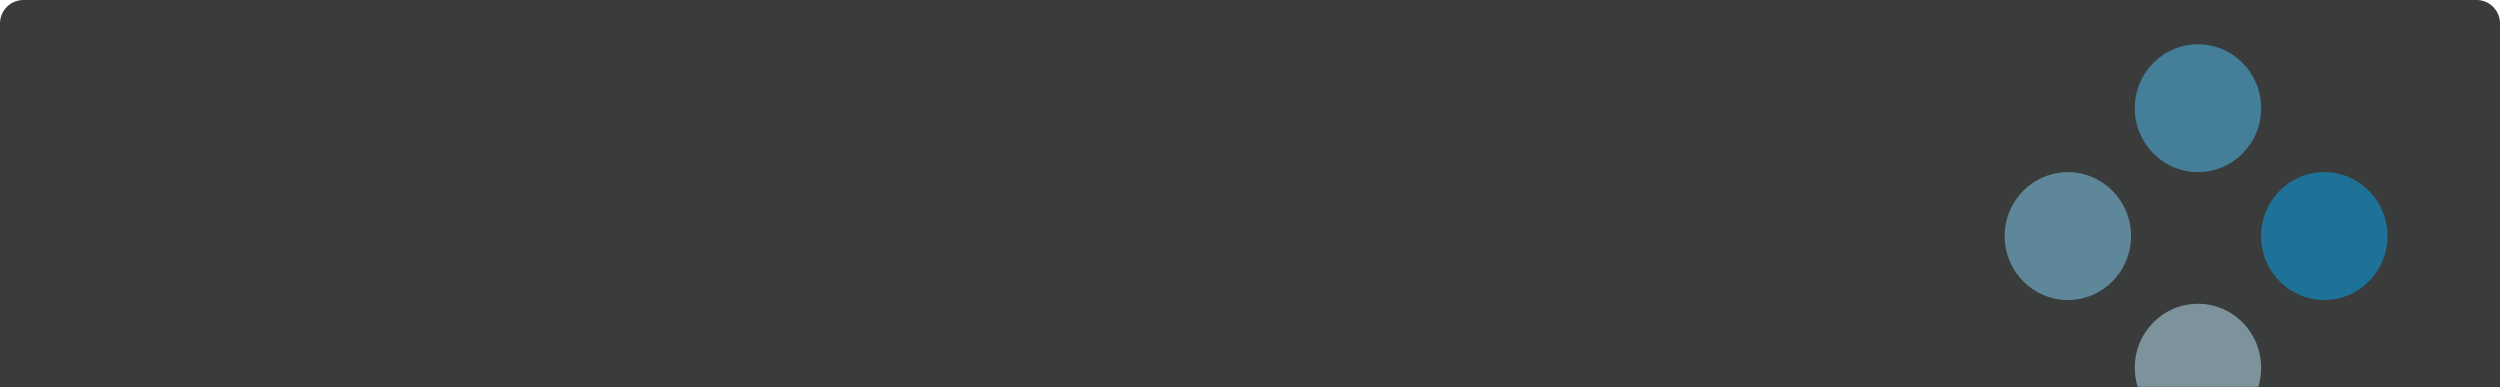 <svg width="1065" height="165" viewBox="0 0 1065 165" fill="none" xmlns="http://www.w3.org/2000/svg">
<path d="M0 10C0 4.477 4.477 0 10 0H1055C1060.52 0 1065 4.477 1065 10V165H0V10Z" fill="#3A3B3B"/>
<g opacity="0.5">
<mask id="mask0" mask-type="alpha" maskUnits="userSpaceOnUse" x="0" y="0" width="1065" height="165">
<path d="M0 10C0 4.477 4.477 0 10 0H1055C1060.52 0 1065 4.477 1065 10V165H0V10Z" fill="#C4C4C4"/>
</mask>
<g mask="url(#mask0)">
<path fill-rule="evenodd" clip-rule="evenodd" d="M880.916 127.801C895.781 127.801 907.831 115.607 907.831 100.565C907.831 85.523 895.781 73.329 880.916 73.329C866.051 73.329 854 85.523 854 100.565C854 115.607 866.051 127.801 880.916 127.801Z" fill="#81D4F9"/>
<path fill-rule="evenodd" clip-rule="evenodd" d="M990.141 127.801C1005.01 127.801 1017.06 115.607 1017.06 100.565C1017.06 85.523 1005.01 73.329 990.141 73.329C975.276 73.329 963.226 85.523 963.226 100.565C963.226 115.607 975.276 127.801 990.141 127.801Z" fill="#03A9F4"/>
<path fill-rule="evenodd" clip-rule="evenodd" d="M936.33 73.329C951.195 73.329 963.245 61.135 963.245 46.093C963.245 31.051 951.195 18.857 936.33 18.857C921.465 18.857 909.414 31.051 909.414 46.093C909.414 61.135 921.465 73.329 936.33 73.329Z" fill="#4EC2F7"/>
<path fill-rule="evenodd" clip-rule="evenodd" d="M936.333 183.876C951.198 183.876 963.248 171.682 963.248 156.64C963.248 141.598 951.198 129.404 936.333 129.404C921.468 129.404 909.417 141.598 909.417 156.64C909.417 171.682 921.468 183.876 936.333 183.876Z" fill="#C0E9FC"/>
</g>
</g>
</svg>
